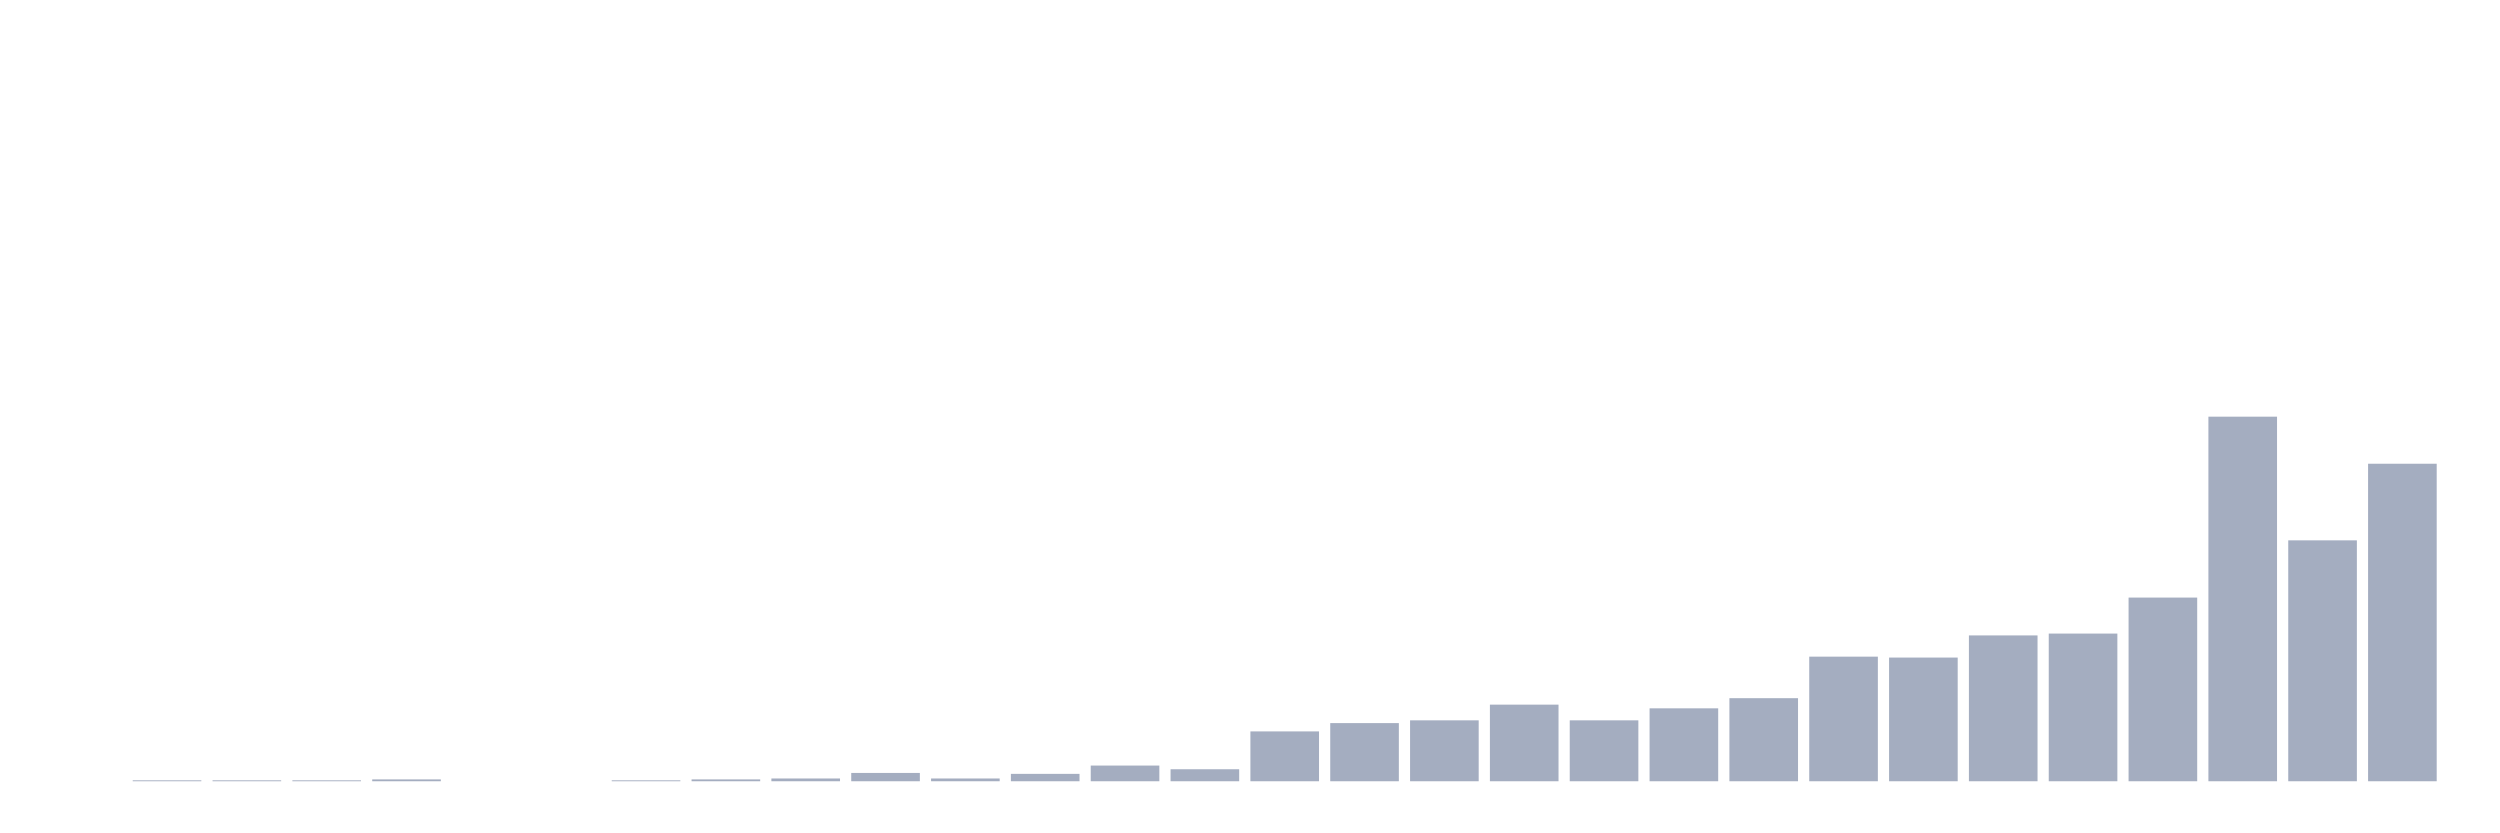 <svg xmlns="http://www.w3.org/2000/svg" viewBox="0 0 480 160"><g transform="translate(10,10)"><rect class="bar" x="0.153" width="13.175" y="140" height="0" fill="rgb(164,173,192)"></rect><rect class="bar" x="15.482" width="13.175" y="139.823" height="0.177" fill="rgb(164,173,192)"></rect><rect class="bar" x="30.81" width="13.175" y="139.823" height="0.177" fill="rgb(164,173,192)"></rect><rect class="bar" x="46.138" width="13.175" y="139.823" height="0.177" fill="rgb(164,173,192)"></rect><rect class="bar" x="61.466" width="13.175" y="139.646" height="0.354" fill="rgb(164,173,192)"></rect><rect class="bar" x="76.794" width="13.175" y="140" height="0" fill="rgb(164,173,192)"></rect><rect class="bar" x="92.123" width="13.175" y="140" height="0" fill="rgb(164,173,192)"></rect><rect class="bar" x="107.451" width="13.175" y="139.823" height="0.177" fill="rgb(164,173,192)"></rect><rect class="bar" x="122.779" width="13.175" y="139.646" height="0.354" fill="rgb(164,173,192)"></rect><rect class="bar" x="138.107" width="13.175" y="139.468" height="0.532" fill="rgb(164,173,192)"></rect><rect class="bar" x="153.436" width="13.175" y="138.405" height="1.595" fill="rgb(164,173,192)"></rect><rect class="bar" x="168.764" width="13.175" y="139.468" height="0.532" fill="rgb(164,173,192)"></rect><rect class="bar" x="184.092" width="13.175" y="138.582" height="1.418" fill="rgb(164,173,192)"></rect><rect class="bar" x="199.42" width="13.175" y="136.987" height="3.013" fill="rgb(164,173,192)"></rect><rect class="bar" x="214.748" width="13.175" y="137.696" height="2.304" fill="rgb(164,173,192)"></rect><rect class="bar" x="230.077" width="13.175" y="130.43" height="9.57" fill="rgb(164,173,192)"></rect><rect class="bar" x="245.405" width="13.175" y="128.835" height="11.165" fill="rgb(164,173,192)"></rect><rect class="bar" x="260.733" width="13.175" y="128.304" height="11.696" fill="rgb(164,173,192)"></rect><rect class="bar" x="276.061" width="13.175" y="125.291" height="14.709" fill="rgb(164,173,192)"></rect><rect class="bar" x="291.39" width="13.175" y="128.304" height="11.696" fill="rgb(164,173,192)"></rect><rect class="bar" x="306.718" width="13.175" y="126" height="14" fill="rgb(164,173,192)"></rect><rect class="bar" x="322.046" width="13.175" y="124.051" height="15.949" fill="rgb(164,173,192)"></rect><rect class="bar" x="337.374" width="13.175" y="116.076" height="23.924" fill="rgb(164,173,192)"></rect><rect class="bar" x="352.702" width="13.175" y="116.253" height="23.747" fill="rgb(164,173,192)"></rect><rect class="bar" x="368.031" width="13.175" y="112" height="28" fill="rgb(164,173,192)"></rect><rect class="bar" x="383.359" width="13.175" y="111.646" height="28.354" fill="rgb(164,173,192)"></rect><rect class="bar" x="398.687" width="13.175" y="104.734" height="35.266" fill="rgb(164,173,192)"></rect><rect class="bar" x="414.015" width="13.175" y="70" height="70" fill="rgb(164,173,192)"></rect><rect class="bar" x="429.344" width="13.175" y="93.747" height="46.253" fill="rgb(164,173,192)"></rect><rect class="bar" x="444.672" width="13.175" y="79.038" height="60.962" fill="rgb(164,173,192)"></rect></g></svg>